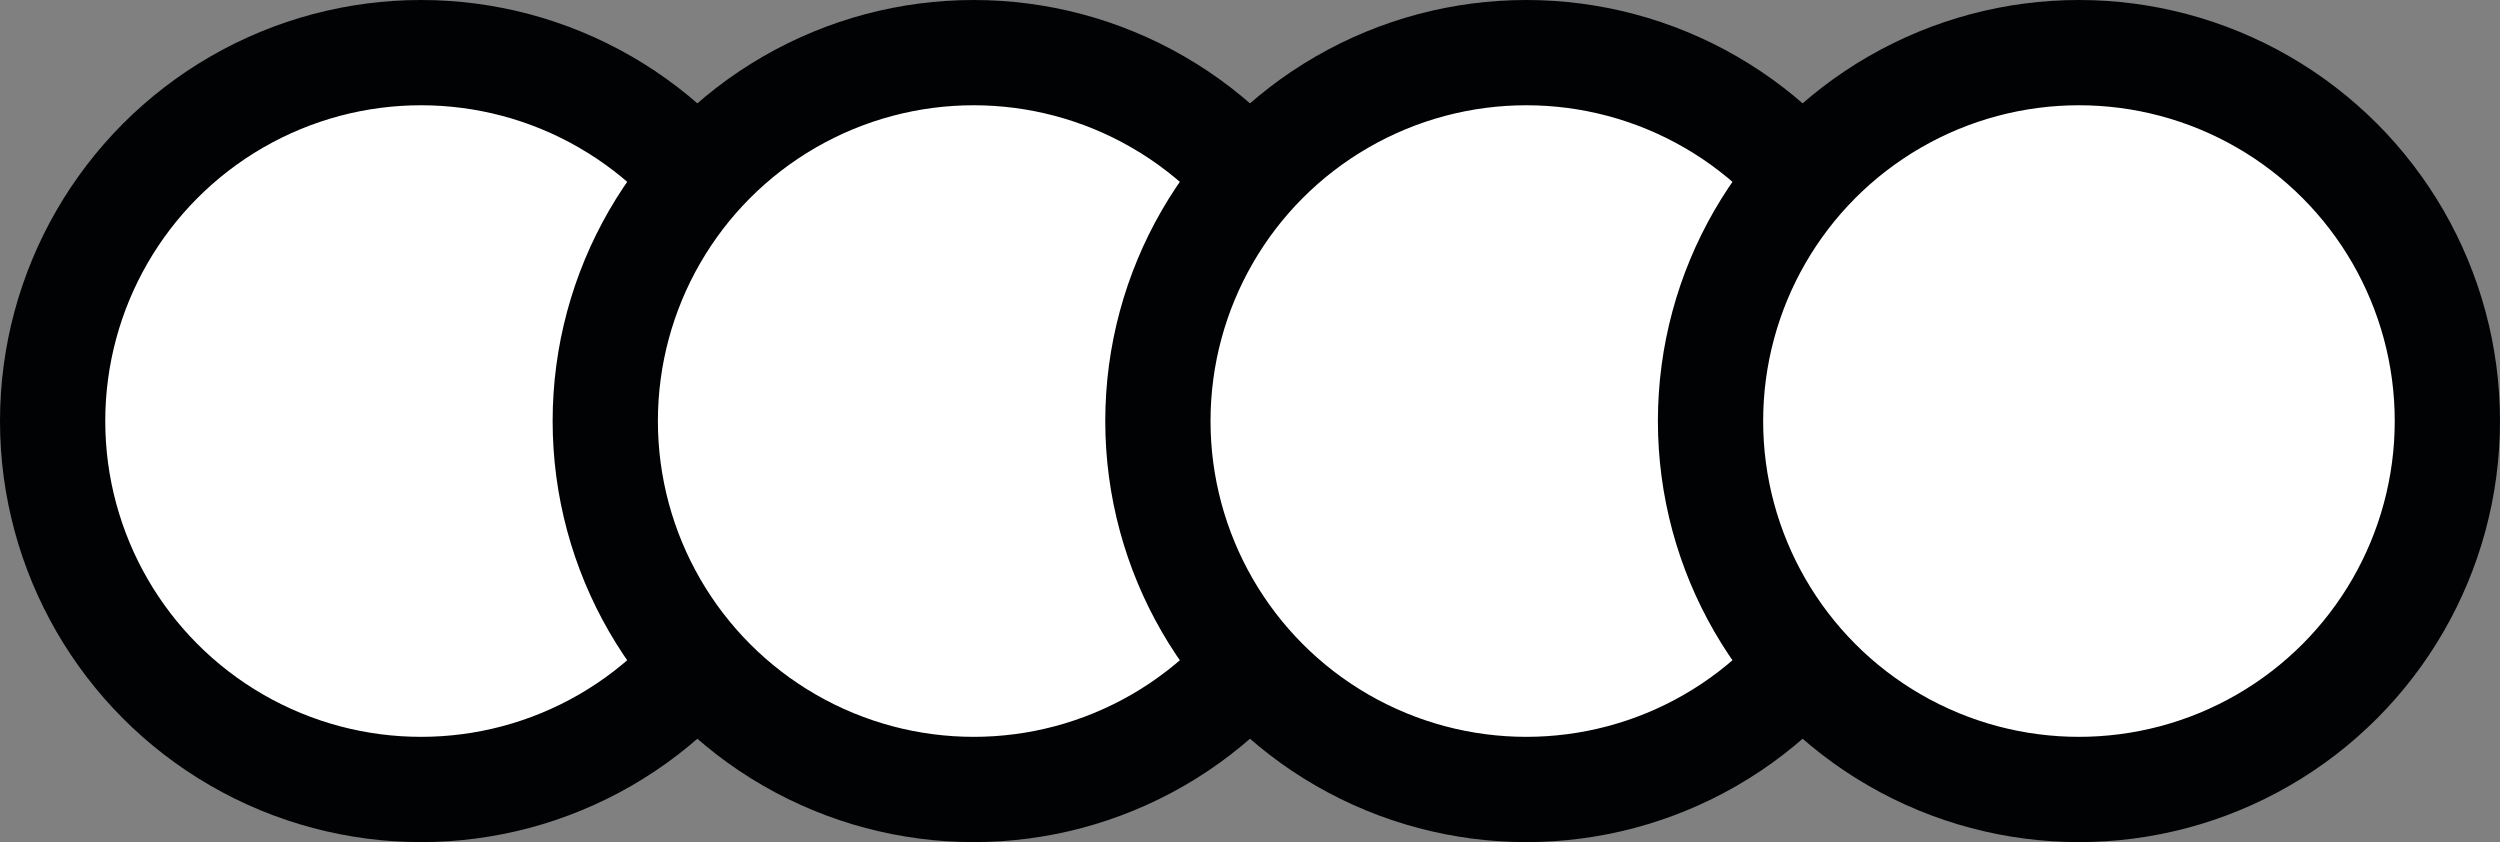 <?xml version="1.0" encoding="UTF-8"?>
<svg width="1425px" height="480px" viewBox="0 0 1425 480" version="1.1" xmlns="http://www.w3.org/2000/svg" xmlns:xlink="http://www.w3.org/1999/xlink">
    <rect x="0" y="0" width="1425" height="480" fill="#808080" stroke="none"/>
    <!-- Generator: Sketch 53 (72520) - https://sketchapp.com -->
    <title>background</title>
    <desc>Created with Sketch.</desc>
    <g id="Page-1" stroke="none" stroke-width="1" fill="none" fill-rule="evenodd" opacity="1">
        <g id="Desktop-HD" transform="translate(-8, -678)" fill="#FFFFFF" stroke="#010203" stroke-width="60">
            <g id="Group" transform="translate(68, 738)">
                <g id="background">
                    <circle id="Oval-2" cx="180" cy="180" r="210"></circle>
                    <circle id="Oval-2-Copy" cx="495" cy="180" r="210"></circle>
                    <circle id="Oval-2-Copy-3" cx="810" cy="180" r="210"></circle>
                    <circle id="Oval-2-Copy-2" cx="1125" cy="180" r="210"></circle>
                </g>
            </g>
        </g>
    </g>
</svg>
